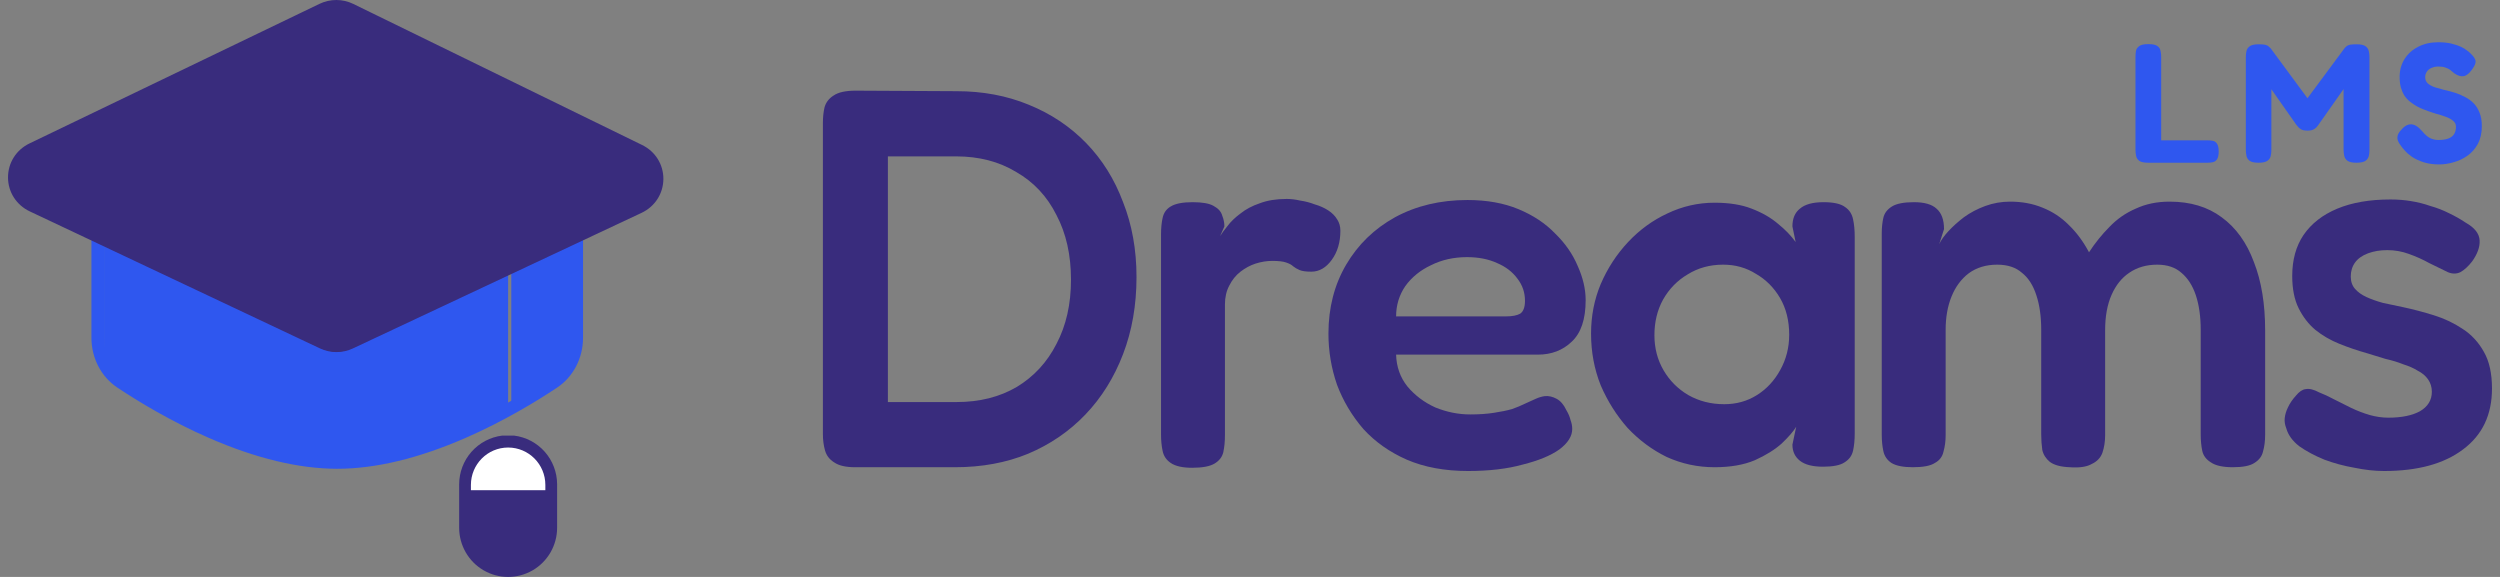 <svg width="156" height="36" viewBox="0 0 156 36" fill="none" xmlns="http://www.w3.org/2000/svg">
<rect x="0" y="0" width="156" height="36" fill="#808080" stroke="none"/>
<path d="M53.36 29.155C52.779 29.155 52.343 29.055 52.053 28.853C51.763 28.674 51.573 28.427 51.483 28.113C51.394 27.799 51.349 27.463 51.349 27.105V7.674C51.349 7.315 51.383 6.99 51.45 6.699C51.539 6.385 51.729 6.139 52.02 5.959C52.31 5.758 52.768 5.657 53.393 5.657L59.693 5.69C61.323 5.69 62.82 5.971 64.183 6.531C65.568 7.091 66.763 7.887 67.768 8.918C68.773 9.949 69.544 11.181 70.08 12.616C70.638 14.027 70.918 15.585 70.918 17.288C70.918 19.037 70.638 20.639 70.08 22.096C69.522 23.552 68.74 24.808 67.734 25.861C66.729 26.914 65.534 27.732 64.149 28.315C62.786 28.875 61.267 29.155 59.592 29.155H53.36ZM55.404 25.088H59.693C61.122 25.088 62.373 24.774 63.446 24.146C64.518 23.497 65.344 22.6 65.925 21.457C66.528 20.314 66.83 18.98 66.83 17.456C66.83 15.91 66.528 14.565 65.925 13.422C65.344 12.257 64.507 11.361 63.412 10.733C62.34 10.083 61.089 9.758 59.659 9.758H55.404V25.088Z" fill="#392C7D"/>
<path d="M74.392 29.189C73.789 29.189 73.342 29.088 73.052 28.887C72.784 28.707 72.616 28.461 72.549 28.147C72.482 27.833 72.448 27.486 72.448 27.105V14.633C72.448 14.229 72.482 13.882 72.549 13.591C72.616 13.277 72.784 13.041 73.052 12.884C73.342 12.705 73.8 12.616 74.425 12.616C75.028 12.616 75.464 12.694 75.732 12.851C76.023 13.008 76.201 13.21 76.268 13.456C76.358 13.68 76.402 13.904 76.402 14.128L76.134 14.733C76.246 14.554 76.402 14.341 76.603 14.095C76.804 13.826 77.073 13.568 77.407 13.322C77.743 13.053 78.145 12.84 78.614 12.683C79.083 12.504 79.641 12.414 80.289 12.414C80.557 12.414 80.837 12.447 81.127 12.515C81.44 12.56 81.741 12.638 82.031 12.75C82.344 12.84 82.624 12.963 82.869 13.12C83.115 13.277 83.305 13.467 83.439 13.691C83.573 13.893 83.64 14.128 83.64 14.397C83.64 15.114 83.461 15.72 83.104 16.213C82.746 16.706 82.322 16.952 81.831 16.952C81.495 16.952 81.25 16.919 81.093 16.851C80.937 16.784 80.803 16.706 80.691 16.616C80.602 16.526 80.457 16.448 80.256 16.381C80.077 16.314 79.787 16.28 79.385 16.28C79.049 16.28 78.703 16.336 78.346 16.448C78.011 16.56 77.698 16.728 77.407 16.952C77.117 17.176 76.883 17.468 76.704 17.826C76.525 18.163 76.436 18.555 76.436 19.003V27.172C76.436 27.553 76.402 27.9 76.335 28.214C76.268 28.506 76.09 28.741 75.799 28.92C75.509 29.099 75.04 29.189 74.392 29.189Z" fill="#392C7D"/>
<path d="M91.607 29.391C90.155 29.391 88.882 29.155 87.787 28.685C86.715 28.214 85.81 27.575 85.073 26.769C84.358 25.939 83.811 25.02 83.431 24.012C83.074 22.981 82.895 21.916 82.895 20.818C82.895 19.205 83.263 17.77 84.001 16.515C84.738 15.26 85.754 14.274 87.05 13.557C88.368 12.84 89.876 12.481 91.573 12.481C92.779 12.481 93.841 12.672 94.756 13.053C95.672 13.434 96.432 13.938 97.035 14.565C97.66 15.171 98.129 15.843 98.442 16.582C98.777 17.322 98.945 18.039 98.945 18.734C98.945 19.922 98.654 20.785 98.074 21.323C97.515 21.86 96.811 22.129 95.963 22.129H87.117C87.139 22.891 87.374 23.552 87.82 24.113C88.29 24.673 88.87 25.11 89.563 25.424C90.278 25.715 91.004 25.861 91.741 25.861C92.299 25.861 92.791 25.827 93.215 25.76C93.662 25.693 94.042 25.614 94.354 25.525C94.667 25.413 94.935 25.301 95.159 25.189C95.404 25.076 95.628 24.976 95.829 24.886C96.03 24.796 96.22 24.74 96.398 24.718C96.644 24.695 96.89 24.752 97.135 24.886C97.381 25.02 97.582 25.256 97.739 25.592C97.873 25.816 97.962 26.029 98.007 26.231C98.074 26.41 98.107 26.589 98.107 26.769C98.107 27.217 97.839 27.643 97.303 28.046C96.767 28.427 96.007 28.741 95.025 28.987C94.064 29.256 92.925 29.391 91.607 29.391ZM87.117 19.742H93.986C94.365 19.742 94.656 19.686 94.857 19.574C95.058 19.44 95.159 19.171 95.159 18.768C95.159 18.252 95.002 17.793 94.689 17.389C94.377 16.963 93.952 16.639 93.416 16.414C92.88 16.168 92.255 16.045 91.54 16.045C90.713 16.045 89.965 16.213 89.295 16.549C88.625 16.863 88.088 17.3 87.686 17.86C87.307 18.42 87.117 19.048 87.117 19.742Z" fill="#392C7D"/>
<path d="M113.757 29.122C113.109 29.122 112.629 28.999 112.316 28.752C112.004 28.506 111.847 28.169 111.847 27.744L112.082 26.634C111.903 26.925 111.601 27.273 111.177 27.676C110.753 28.057 110.194 28.405 109.502 28.718C108.809 29.01 107.972 29.155 106.989 29.155C105.939 29.155 104.945 28.942 104.007 28.517C103.091 28.069 102.275 27.463 101.56 26.701C100.868 25.917 100.31 25.032 99.885 24.046C99.483 23.037 99.282 21.961 99.282 20.818C99.282 19.72 99.483 18.689 99.885 17.726C100.31 16.739 100.879 15.865 101.594 15.103C102.309 14.341 103.124 13.747 104.04 13.322C104.978 12.873 105.961 12.649 106.989 12.649C107.905 12.649 108.675 12.773 109.301 13.019C109.948 13.265 110.496 13.579 110.942 13.96C111.389 14.319 111.758 14.7 112.048 15.103L111.847 14.128C111.847 13.635 112.004 13.265 112.316 13.019C112.629 12.75 113.12 12.616 113.791 12.616C114.416 12.616 114.863 12.716 115.131 12.918C115.399 13.098 115.566 13.355 115.633 13.691C115.701 14.005 115.734 14.364 115.734 14.767V27.071C115.734 27.452 115.701 27.799 115.633 28.113C115.566 28.427 115.388 28.674 115.097 28.853C114.829 29.032 114.383 29.122 113.757 29.122ZM107.592 25.222C108.351 25.222 109.033 25.032 109.636 24.651C110.239 24.27 110.719 23.754 111.077 23.104C111.456 22.432 111.646 21.692 111.646 20.886C111.646 20.012 111.456 19.25 111.077 18.599C110.697 17.95 110.194 17.445 109.569 17.087C108.966 16.706 108.284 16.515 107.525 16.515C106.698 16.515 105.961 16.717 105.313 17.12C104.665 17.501 104.152 18.028 103.772 18.7C103.415 19.35 103.236 20.09 103.236 20.919C103.236 21.726 103.426 22.454 103.805 23.104C104.185 23.754 104.699 24.27 105.347 24.651C106.017 25.032 106.765 25.222 107.592 25.222Z" fill="#392C7D"/>
<path d="M119.364 29.155C118.761 29.155 118.314 29.066 118.024 28.887C117.756 28.707 117.588 28.461 117.521 28.147C117.454 27.833 117.421 27.497 117.421 27.138V14.565C117.421 14.207 117.454 13.882 117.521 13.591C117.588 13.299 117.767 13.064 118.057 12.884C118.348 12.705 118.806 12.616 119.431 12.616C120.079 12.616 120.548 12.75 120.838 13.019C121.151 13.288 121.307 13.714 121.307 14.296L121.006 15.238C121.118 14.991 121.307 14.722 121.576 14.431C121.844 14.14 122.167 13.848 122.547 13.557C122.949 13.265 123.396 13.03 123.888 12.851C124.379 12.672 124.893 12.582 125.429 12.582C126.166 12.582 126.836 12.705 127.439 12.952C128.065 13.198 128.612 13.557 129.081 14.027C129.573 14.498 129.997 15.07 130.354 15.742C130.734 15.159 131.159 14.633 131.628 14.162C132.097 13.669 132.644 13.288 133.27 13.019C133.895 12.728 134.599 12.582 135.38 12.582C136.676 12.582 137.76 12.907 138.631 13.557C139.524 14.207 140.194 15.137 140.641 16.347C141.11 17.535 141.345 18.958 141.345 20.617V27.138C141.345 27.519 141.3 27.867 141.211 28.18C141.144 28.472 140.965 28.707 140.675 28.887C140.407 29.066 139.96 29.155 139.334 29.155C138.709 29.155 138.251 29.055 137.961 28.853C137.67 28.674 137.491 28.438 137.424 28.147C137.357 27.833 137.324 27.486 137.324 27.105V20.583C137.324 19.754 137.223 19.037 137.022 18.431C136.821 17.826 136.52 17.356 136.118 17.02C135.738 16.683 135.235 16.515 134.61 16.515C133.94 16.515 133.359 16.683 132.867 17.02C132.398 17.333 132.03 17.793 131.762 18.398C131.494 19.003 131.36 19.742 131.36 20.617V27.172C131.36 27.553 131.304 27.912 131.192 28.248C131.08 28.561 130.857 28.797 130.522 28.954C130.209 29.133 129.751 29.2 129.148 29.155C128.59 29.133 128.176 29.021 127.908 28.819C127.663 28.618 127.506 28.371 127.439 28.08C127.395 27.766 127.372 27.441 127.372 27.105V20.583C127.372 19.754 127.272 19.037 127.071 18.431C126.87 17.804 126.568 17.333 126.166 17.02C125.786 16.683 125.272 16.515 124.625 16.515C123.932 16.515 123.34 16.695 122.849 17.053C122.38 17.412 122.022 17.894 121.777 18.499C121.531 19.104 121.408 19.799 121.408 20.583V27.172C121.408 27.531 121.363 27.867 121.274 28.18C121.207 28.494 121.028 28.73 120.738 28.887C120.47 29.066 120.012 29.155 119.364 29.155Z" fill="#392C7D"/>
<path d="M148.765 29.391C148.184 29.391 147.57 29.323 146.922 29.189C146.274 29.077 145.649 28.909 145.046 28.685C144.443 28.438 143.918 28.158 143.471 27.844C143.046 27.508 142.778 27.138 142.667 26.735C142.577 26.511 142.544 26.298 142.566 26.096C142.589 25.872 142.656 25.648 142.767 25.424C142.879 25.177 143.046 24.931 143.27 24.684C143.471 24.438 143.672 24.303 143.873 24.281C144.096 24.236 144.376 24.303 144.711 24.483C145.001 24.595 145.314 24.74 145.649 24.92C146.006 25.099 146.364 25.278 146.721 25.457C147.101 25.637 147.481 25.782 147.86 25.895C148.262 26.007 148.653 26.063 149.033 26.063C149.86 26.063 150.519 25.928 151.01 25.659C151.501 25.368 151.747 24.965 151.747 24.449C151.747 24.158 151.669 23.9 151.513 23.676C151.356 23.452 151.144 23.272 150.876 23.138C150.63 22.981 150.329 22.847 149.971 22.735C149.636 22.6 149.268 22.488 148.866 22.398C148.486 22.286 148.084 22.163 147.659 22.029C147.101 21.872 146.542 21.681 145.984 21.457C145.426 21.233 144.923 20.942 144.476 20.583C144.052 20.224 143.705 19.776 143.437 19.238C143.169 18.7 143.035 18.028 143.035 17.221C143.035 16.213 143.27 15.361 143.739 14.666C144.23 13.949 144.934 13.4 145.85 13.019C146.766 12.638 147.872 12.447 149.167 12.447C149.614 12.447 150.038 12.481 150.44 12.548C150.865 12.616 151.267 12.716 151.647 12.851C152.049 12.963 152.428 13.109 152.786 13.288C153.166 13.467 153.523 13.669 153.858 13.893C154.417 14.207 154.707 14.577 154.729 15.002C154.752 15.406 154.595 15.843 154.26 16.314C154.015 16.627 153.769 16.851 153.523 16.986C153.277 17.098 153.02 17.098 152.752 16.986C152.395 16.807 152.004 16.616 151.58 16.414C151.178 16.19 150.753 16 150.306 15.843C149.882 15.686 149.435 15.608 148.966 15.608C148.519 15.608 148.117 15.675 147.76 15.809C147.402 15.944 147.134 16.134 146.956 16.381C146.777 16.627 146.688 16.919 146.688 17.255C146.688 17.569 146.777 17.826 146.956 18.028C147.134 18.23 147.369 18.398 147.659 18.532C147.95 18.667 148.296 18.79 148.698 18.902C149.1 18.992 149.525 19.081 149.971 19.171C150.597 19.305 151.233 19.474 151.881 19.675C152.529 19.877 153.121 20.157 153.657 20.516C154.216 20.874 154.662 21.356 154.997 21.961C155.332 22.544 155.5 23.306 155.5 24.247C155.5 25.883 154.897 27.15 153.691 28.046C152.507 28.942 150.865 29.391 148.765 29.391Z" fill="#392C7D"/>
<path d="M134.056 10.154C133.803 10.154 133.62 10.119 133.507 10.048C133.395 9.971 133.324 9.868 133.296 9.741C133.268 9.614 133.254 9.484 133.254 9.349V3.558C133.254 3.416 133.265 3.286 133.286 3.166C133.314 3.046 133.384 2.947 133.497 2.869C133.609 2.792 133.796 2.753 134.056 2.753C134.324 2.753 134.51 2.792 134.616 2.869C134.728 2.947 134.795 3.046 134.816 3.166C134.844 3.286 134.858 3.416 134.858 3.558V8.756H137.75C137.87 8.756 137.982 8.767 138.088 8.788C138.193 8.809 138.278 8.869 138.341 8.968C138.411 9.067 138.446 9.229 138.446 9.455C138.446 9.674 138.411 9.836 138.341 9.942C138.271 10.041 138.183 10.101 138.077 10.122C137.979 10.143 137.87 10.154 137.75 10.154H134.056Z" fill="#2f57ef"/>
<path d="M140.931 10.154C140.678 10.154 140.495 10.115 140.382 10.038C140.277 9.96 140.21 9.861 140.182 9.741C140.154 9.614 140.14 9.48 140.14 9.339V3.547C140.14 3.413 140.154 3.289 140.182 3.176C140.21 3.056 140.28 2.958 140.393 2.88C140.505 2.802 140.692 2.764 140.952 2.764C141.128 2.764 141.262 2.774 141.353 2.795C141.445 2.816 141.511 2.848 141.554 2.891C141.596 2.926 141.642 2.968 141.691 3.018L144.065 6.236H143.907L146.292 3.018C146.348 2.947 146.405 2.894 146.461 2.859C146.517 2.824 146.588 2.799 146.672 2.785C146.764 2.771 146.89 2.764 147.052 2.764C147.305 2.764 147.488 2.802 147.601 2.88C147.713 2.958 147.784 3.06 147.812 3.187C147.84 3.307 147.854 3.434 147.854 3.568V9.36C147.854 9.494 147.84 9.621 147.812 9.741C147.784 9.861 147.713 9.96 147.601 10.038C147.488 10.115 147.302 10.154 147.041 10.154C146.788 10.154 146.605 10.115 146.493 10.038C146.38 9.96 146.31 9.858 146.282 9.731C146.253 9.604 146.239 9.473 146.239 9.339V5.559L144.667 7.793C144.639 7.828 144.6 7.878 144.551 7.941C144.502 7.998 144.431 8.047 144.34 8.089C144.255 8.132 144.139 8.153 143.992 8.153C143.837 8.153 143.714 8.132 143.622 8.089C143.538 8.047 143.471 7.998 143.422 7.941C143.372 7.885 143.33 7.835 143.295 7.793L141.733 5.569V9.36C141.733 9.494 141.719 9.621 141.691 9.741C141.663 9.861 141.592 9.96 141.48 10.038C141.374 10.115 141.191 10.154 140.931 10.154Z" fill="#2f57ef"/>
<path d="M152.207 10.26C151.834 10.26 151.507 10.214 151.225 10.122C150.951 10.031 150.715 9.921 150.518 9.794C150.328 9.66 150.177 9.529 150.065 9.402C149.952 9.275 149.875 9.18 149.832 9.116C149.713 8.961 149.639 8.827 149.611 8.714C149.583 8.594 149.597 8.474 149.653 8.354C149.716 8.234 149.822 8.104 149.97 7.962C150.117 7.835 150.255 7.768 150.381 7.761C150.515 7.747 150.645 7.779 150.772 7.856C150.898 7.934 151.021 8.044 151.141 8.185C151.31 8.389 151.475 8.534 151.637 8.619C151.806 8.696 151.982 8.735 152.165 8.735C152.397 8.735 152.594 8.707 152.756 8.651C152.917 8.594 153.041 8.506 153.125 8.386C153.209 8.259 153.252 8.1 153.252 7.909C153.252 7.754 153.192 7.631 153.072 7.539C152.96 7.44 152.805 7.355 152.608 7.285C152.418 7.214 152.203 7.147 151.964 7.084C151.732 7.013 151.5 6.932 151.268 6.84C151.106 6.784 150.951 6.713 150.803 6.628C150.656 6.544 150.515 6.448 150.381 6.342C150.247 6.236 150.131 6.109 150.033 5.961C149.941 5.813 149.868 5.644 149.811 5.453C149.762 5.262 149.737 5.044 149.737 4.796C149.737 4.38 149.839 4.009 150.043 3.685C150.247 3.36 150.529 3.106 150.888 2.922C151.254 2.732 151.672 2.636 152.144 2.636C152.46 2.636 152.735 2.665 152.967 2.721C153.206 2.778 153.406 2.845 153.568 2.922C153.73 3 153.857 3.078 153.948 3.155C154.047 3.226 154.114 3.282 154.149 3.325C154.346 3.508 154.455 3.667 154.476 3.801C154.497 3.928 154.423 4.108 154.254 4.341C154.078 4.588 153.902 4.726 153.727 4.754C153.558 4.782 153.364 4.722 153.146 4.574C153.062 4.496 152.977 4.426 152.893 4.362C152.808 4.299 152.706 4.249 152.587 4.214C152.474 4.172 152.323 4.151 152.133 4.151C152.02 4.151 151.915 4.168 151.816 4.204C151.718 4.232 151.633 4.274 151.563 4.331C151.493 4.387 151.436 4.458 151.394 4.542C151.352 4.62 151.331 4.708 151.331 4.807C151.331 4.969 151.384 5.1 151.489 5.199C151.602 5.298 151.746 5.379 151.922 5.442C152.105 5.499 152.305 5.555 152.523 5.612C152.749 5.661 152.977 5.721 153.209 5.792C153.421 5.862 153.625 5.951 153.822 6.056C154.019 6.155 154.194 6.282 154.349 6.438C154.504 6.593 154.627 6.787 154.719 7.02C154.817 7.253 154.866 7.539 154.866 7.878C154.866 8.301 154.785 8.665 154.624 8.968C154.462 9.272 154.247 9.519 153.98 9.709C153.713 9.9 153.424 10.038 153.114 10.122C152.805 10.214 152.502 10.26 152.207 10.26Z" fill="#2f57ef"/>
<path d="M35.784 14.375V21.378C35.784 22.4 35.305 23.351 34.516 23.887C33.853 24.338 32.96 24.912 31.905 25.51V14.375H35.784Z" fill="#2f57ef"/>
<path d="M31.707 14.375V25.559C28.864 27.183 24.849 28.983 21.039 28.983C15.816 28.983 10.21 25.6 7.759 23.93C6.971 23.391 6.492 22.437 6.492 21.41V14.375H31.707Z" fill="#2f57ef"/>
<path d="M35.59 14.229V21.068C35.59 22.07 35.111 23.001 34.323 23.526C31.873 25.156 26.267 28.457 21.043 28.457C15.82 28.457 10.214 25.156 7.764 23.526C6.975 23.001 6.496 22.07 6.496 21.068V14.229H35.59ZM36.382 13.434H5.705V21.068C5.705 22.346 6.311 23.513 7.327 24.189C8.618 25.048 10.658 26.29 13.048 27.332C15.971 28.606 18.661 29.252 21.043 29.252C23.426 29.252 26.116 28.606 29.038 27.332C31.428 26.29 33.469 25.048 34.76 24.189C35.776 23.513 36.382 22.346 36.382 21.068V13.434Z" fill="#2f57ef"/>
<path d="M31.341 27.181C30.599 27.271 29.917 27.631 29.421 28.192C28.926 28.752 28.652 29.476 28.651 30.225V32.93C28.651 34.027 29.233 35.04 30.179 35.589C31.125 36.137 32.29 36.137 33.236 35.589C34.181 35.04 34.764 34.027 34.764 32.93V30.225C34.763 29.476 34.489 28.752 33.994 28.192C33.498 27.631 32.816 27.271 32.075 27.181" fill="#392C7D"/>
<path d="M34.03 30.587H29.385V30.259C29.385 28.97 30.425 27.926 31.707 27.926C32.99 27.926 34.03 28.97 34.03 30.259L34.03 30.587Z" fill="white"/>
<path d="M39.525 13.322L21.932 21.734C21.339 22.017 20.651 22.017 20.059 21.732L2.37 13.229C0.73 12.441 0.721 10.099 2.355 9.298L20.035 0.636C20.64 0.339 21.349 0.341 21.953 0.641L39.556 9.395C41.181 10.204 41.163 12.539 39.525 13.322Z" fill="#392C7D"/>
<path d="M20.988 0.781C21.231 0.781 21.473 0.835 21.696 0.944L39.716 9.747C40.909 10.329 40.896 12.013 39.694 12.577L21.681 21.037C21.464 21.139 21.23 21.19 20.995 21.19C20.76 21.19 20.524 21.138 20.307 21.035L2.198 12.485C0.995 11.917 0.988 10.229 2.187 9.652L20.289 0.94C20.509 0.834 20.749 0.781 20.988 0.781ZM20.988 0C20.627 0 20.266 0.082 19.942 0.238L1.84 8.95C1.01 9.35 0.497 10.164 0.5 11.075C0.503 11.986 1.023 12.796 1.856 13.19L19.965 21.74C20.285 21.891 20.641 21.971 20.995 21.971C21.348 21.971 21.703 21.892 22.021 21.742L40.034 13.282C40.866 12.891 41.387 12.084 41.395 11.175C41.402 10.265 40.893 9.45 40.067 9.047L22.047 0.245C21.72 0.085 21.354 0 20.988 0Z" fill="#392C7D"/>
</svg>
